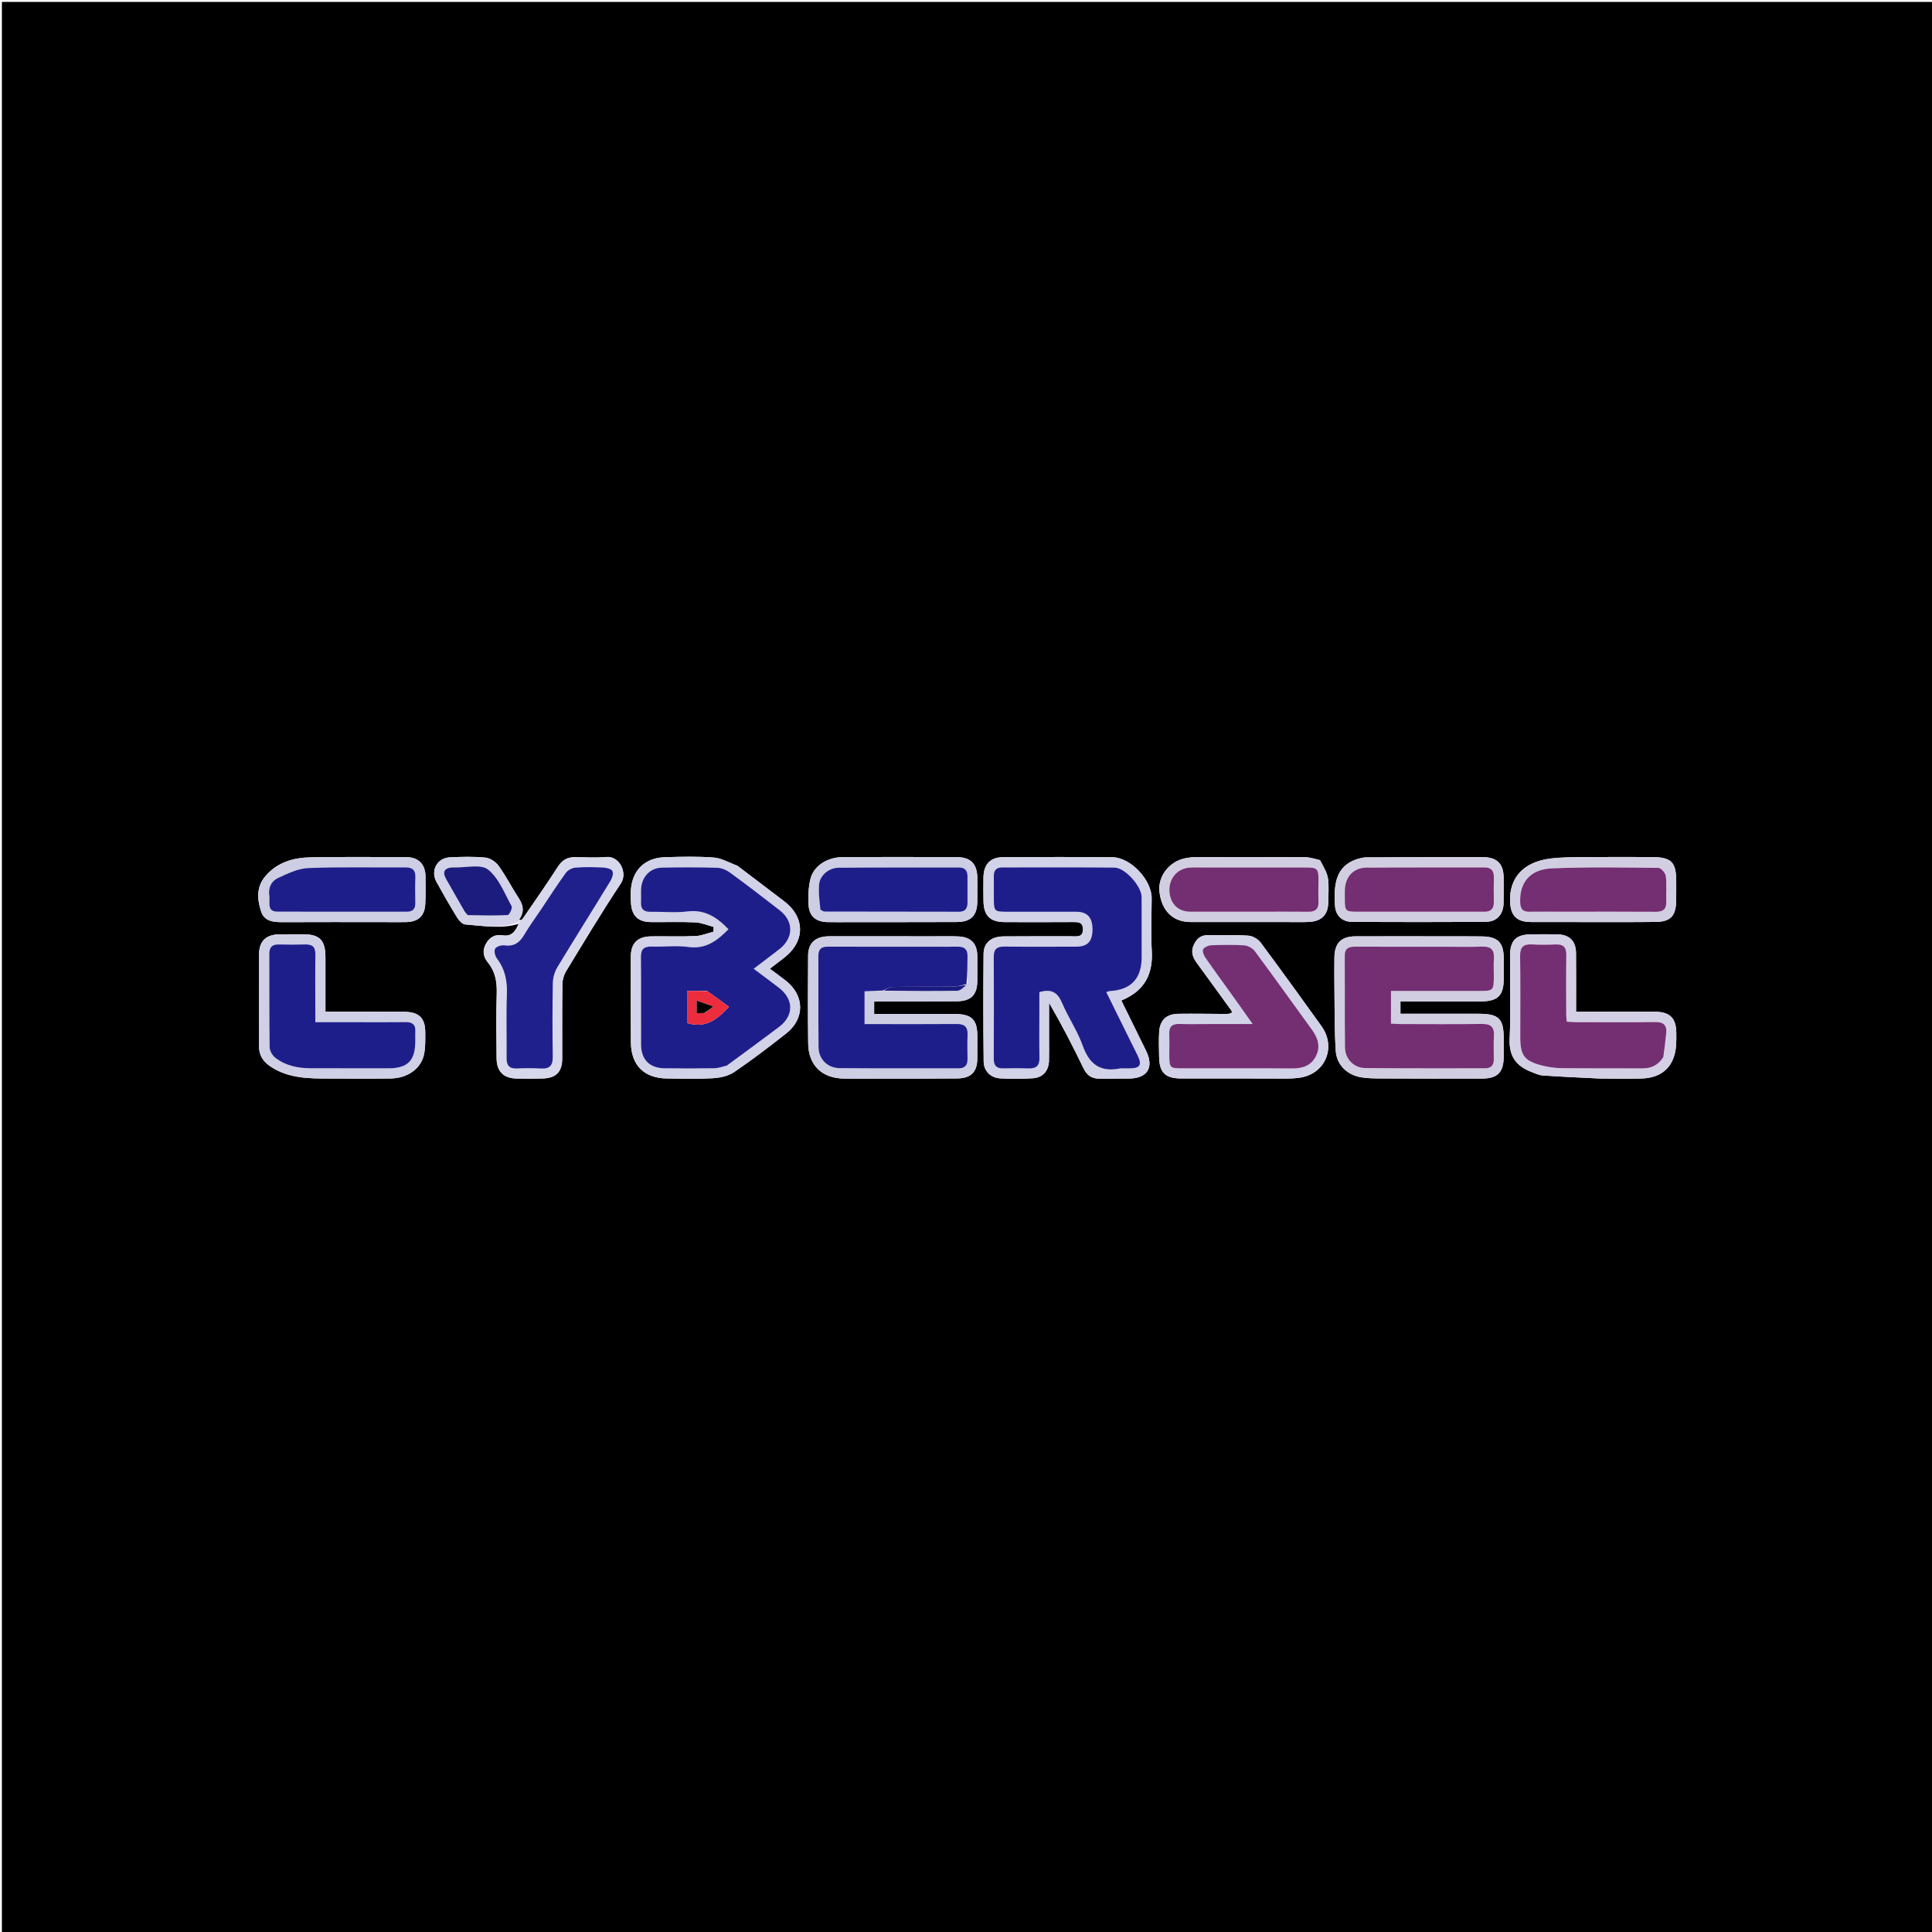 <svg version="1.1" id="Layer_1" xmlns="http://www.w3.org/2000/svg" xmlns:xlink="http://www.w3.org/1999/xlink" x="0px" y="0px"
	 width="100%" viewBox="0 0 1024 1024" enable-background="new 0 0 1024 1024" xml:space="preserve">
<path fill="#000000" opacity="1" stroke="none" 
	d="
M935,1025 
	C623.333,1025 312.167,1025 1,1025 
	C1,683.667 1,342.333 1,1 
	C342.333,1 683.667,1 1025,1 
	C1025,342.333 1025,683.667 1025,1025 
	C995.167,1025 965.333,1025 935,1025 
M275.123,489.562 
	C273.341,493.264 271.456,496.612 266.304,495.743 
	C262.504,495.103 259.567,496.657 257.605,500.147 
	C255.526,503.844 256.131,507.105 258.668,510.241 
	C262.523,515.005 263.459,520.438 263.277,526.497 
	C262.932,537.978 263.105,549.477 263.208,560.968 
	C263.269,567.831 266.87,571.468 273.624,571.643 
	C278.283,571.764 282.952,571.734 287.612,571.614 
	C294.707,571.432 297.961,568.113 297.981,561.078 
	C298.018,547.921 297.895,534.763 298.082,521.608 
	C298.115,519.281 298.863,516.686 300.074,514.699 
	C309.574,499.112 318.967,483.444 329.056,468.241 
	C332.809,462.586 328.334,453.569 321.251,454.218 
	C315.801,454.718 310.268,454.361 304.773,454.318 
	C300.803,454.287 298.013,455.788 295.755,459.295 
	C289.727,468.66 283.336,477.791 277.025,486.971 
	C276.588,487.608 275.629,487.885 275.121,487.313 
	C277.873,483.636 277.55,480.099 275.095,476.307 
	C271.404,470.607 268.282,464.52 264.345,459.007 
	C262.826,456.881 259.847,454.817 257.346,454.564 
	C251.087,453.93 244.71,454.098 238.403,454.412 
	C231.656,454.748 228.064,461.492 231.328,467.418 
	C234.845,473.803 238.478,480.131 242.299,486.337 
	C243.257,487.893 245.056,489.864 246.594,489.979 
	C256.097,490.691 265.728,492.582 275.123,489.562 
M567.483,496.254 
	C555.656,496.263 543.828,496.206 532.002,496.308 
	C525.405,496.364 521.371,499.623 521.313,505.597 
	C521.128,524.584 521.153,543.576 521.363,562.564 
	C521.42,567.74 525.12,571.314 530.271,571.575 
	C535.918,571.861 541.607,571.848 547.251,571.519 
	C552.769,571.197 555.877,567.565 555.995,561.959 
	C556.076,558.129 556.015,554.297 556.016,550.465 
	C556.017,544.141 556.016,537.816 556.016,531.491 
	C562.728,543.061 568.711,554.651 574.375,566.395 
	C576.241,570.263 578.977,571.771 583.013,571.721 
	C588.176,571.658 593.341,571.709 598.504,571.654 
	C608.215,571.55 611.755,565.687 607.436,556.919 
	C603.088,548.094 598.746,539.266 594.326,530.286 
	C606.491,525.304 611.186,516.514 610.469,504.029 
	C609.936,494.732 610.38,485.379 610.406,476.05 
	C610.432,466.401 599.288,454.453 589.611,454.354 
	C570.29,454.155 550.965,454.227 531.643,454.322 
	C524.896,454.355 521.391,458.096 521.252,464.999 
	C521.168,469.161 521.212,473.328 521.268,477.491 
	C521.372,485.318 524.78,488.712 532.619,488.736 
	C544.612,488.772 556.606,488.797 568.599,488.715 
	C571.477,488.696 573.983,488.643 573.981,492.57 
	C573.978,496.655 571.232,496.398 567.483,496.254 
M390.714,458.787 
	C386.576,457.298 382.513,454.856 378.283,454.522 
	C369.677,453.842 360.974,454.075 352.324,454.345 
	C341.7,454.677 335.067,461.319 334.36,471.891 
	C334.205,474.209 334.257,476.561 334.443,478.878 
	C334.977,485.554 338.311,488.66 345.073,488.728 
	C352.899,488.806 360.737,488.511 368.547,488.875 
	C371.814,489.028 375.021,490.458 378.255,491.308 
	C378.222,492.148 378.189,492.988 378.155,493.828 
	C374.952,494.636 371.774,496 368.541,496.143 
	C360.73,496.487 352.892,496.168 345.067,496.293 
	C337.861,496.408 334.363,499.979 334.348,507.104 
	C334.317,522.257 334.272,537.41 334.397,552.562 
	C334.496,564.544 341.406,571.446 353.34,571.614 
	C361.498,571.728 369.678,571.961 377.81,571.484 
	C381.641,571.259 385.967,570.354 389.054,568.261 
	C398.534,561.835 407.662,554.861 416.668,547.773 
	C426.683,539.89 426.498,527.693 416.521,519.802 
	C413.859,517.696 411.089,515.726 408.036,513.445 
	C410.884,511.261 413.25,509.46 415.601,507.64 
	C426.867,498.916 426.824,486.157 415.54,477.619 
	C407.45,471.497 399.4,465.32 390.714,458.787 
M493.498,496.269 
	C475.514,496.259 457.53,496.213 439.547,496.257 
	C432.181,496.276 428.362,499.722 428.32,506.564 
	C428.225,522.049 428.155,537.536 428.355,553.019 
	C428.505,564.615 435.593,571.466 447.238,571.674 
	C453.73,571.791 460.226,571.703 466.72,571.695 
	C480.208,571.679 493.696,571.735 507.183,571.601 
	C514.688,571.526 517.947,568.186 518,560.984 
	C518.029,556.987 518.012,552.991 518.005,548.995 
	C517.989,540.578 515.072,537.605 506.649,537.446 
	C504.318,537.402 501.987,537.412 499.656,537.411 
	C487.559,537.408 475.463,537.41 463.315,537.41 
	C463.315,534.808 463.315,532.913 463.315,530.88 
	C464.409,530.826 465.221,530.751 466.033,530.75 
	C479.687,530.74 493.342,530.797 506.996,530.711 
	C514.701,530.663 517.969,527.305 518.004,519.747 
	C518.023,515.418 518.037,511.088 518.001,506.759 
	C517.946,500.149 514.654,496.627 507.982,496.335 
	C503.495,496.138 498.992,496.281 493.498,496.269 
M765.5,496.271 
	C749.838,496.266 734.176,496.208 718.514,496.278 
	C710.787,496.313 707.334,499.884 707.265,507.638 
	C707.218,512.969 707.196,518.302 707.27,523.633 
	C707.426,534.784 707.253,545.959 707.99,557.073 
	C708.481,564.484 714.174,569.827 721.496,571 
	C724.923,571.548 728.454,571.595 731.938,571.609 
	C749.766,571.681 767.594,571.709 785.422,571.668 
	C793.724,571.649 796.937,568.365 796.974,560.18 
	C796.988,557.014 796.994,553.848 796.999,550.682 
	C797.016,539.921 794.52,537.352 783.831,537.325 
	C770.044,537.289 756.257,537.316 742.264,537.316 
	C742.264,534.93 742.264,533.03 742.264,530.773 
	C744.131,530.773 745.76,530.773 747.39,530.773 
	C759.886,530.77 772.382,530.789 784.878,530.756 
	C793.89,530.733 796.99,527.647 796.992,518.825 
	C796.993,515.16 797.003,511.494 796.997,507.829 
	C796.984,499.606 793.888,496.458 785.494,496.328 
	C779.164,496.231 772.832,496.285 765.5,496.271 
M650.078,537.413 
	C641.591,537.375 633.103,537.229 624.619,537.336 
	C618.195,537.416 614.741,540.687 614.37,547.048 
	C614.118,551.359 614.284,555.698 614.351,560.024 
	C614.482,568.591 617.632,571.619 626.252,571.618 
	C641.895,571.617 657.537,571.658 673.18,571.626 
	C678.331,571.615 683.545,571.909 688.621,571.238 
	C702.368,569.421 708.462,555.094 700.405,543.879 
	C689.747,529.041 679.067,514.217 668.15,499.57 
	C666.778,497.73 663.974,496.087 661.724,495.931 
	C654.6,495.437 647.425,495.724 640.27,495.645 
	C636.439,495.602 634.212,497.512 632.683,500.924 
	C630.992,504.695 632.298,507.619 634.472,510.583 
	C640.261,518.477 645.997,526.409 651.728,534.344 
	C652.632,535.595 654.524,537.217 650.078,537.413 
M848.5,571.661 
	C855.662,571.664 862.828,571.824 869.984,571.632 
	C881.126,571.333 887.535,565.123 888.361,554.082 
	C888.522,551.927 888.498,549.754 888.479,547.59 
	C888.41,539.673 885.142,536.309 877.281,536.26 
	C866.788,536.194 856.295,536.247 845.803,536.249 
	C842.371,536.249 838.939,536.249 835.342,536.249 
	C835.342,525.454 835.417,515.301 835.314,505.151 
	C835.249,498.725 831.838,495.365 825.433,495.227 
	C820.939,495.13 816.44,495.195 811.943,495.213 
	C803.566,495.246 800.398,498.266 800.352,506.606 
	C800.273,521.261 800.819,535.94 800.145,550.564 
	C799.722,559.722 803.555,564.978 811.525,568.08 
	C813.526,568.859 815.577,569.871 817.657,570.016 
	C827.595,570.708 837.551,571.138 848.5,571.661 
M175.506,571.657 
	C185.989,571.657 196.474,571.763 206.955,571.624 
	C215.822,571.506 222.97,566.608 224.681,559.081 
	C225.552,555.25 225.394,551.146 225.394,547.165 
	C225.396,539.601 222.039,536.326 214.347,536.287 
	C202.034,536.225 189.72,536.261 177.406,536.255 
	C175.831,536.255 174.255,536.255 172.495,536.255 
	C172.495,526.161 172.499,516.846 172.494,507.532 
	C172.489,498.223 169.486,495.168 160.352,495.172 
	C156.359,495.174 152.365,495.158 148.371,495.205 
	C140.916,495.291 137.301,498.766 137.273,506.16 
	C137.212,522.134 137.337,538.109 137.244,554.083 
	C137.215,559.043 139.159,562.442 143.321,565.23 
	C152.916,571.657 163.675,571.669 175.506,571.657 
M518.008,471.499 
	C518.007,469.503 518.014,467.506 518.006,465.51 
	C517.975,458.005 514.622,454.341 507.225,454.302 
	C487.097,454.198 466.967,454.177 446.839,454.278 
	C438.401,454.321 431.273,458.894 429.533,465.935 
	C428.44,470.359 428.316,475.16 428.573,479.746 
	C428.9,485.592 432.486,488.567 438.396,488.733 
	C442.552,488.849 446.713,488.758 450.872,488.755 
	C469.504,488.745 488.135,488.777 506.767,488.702 
	C514.748,488.67 517.976,485.335 518.006,477.461 
	C518.012,475.798 518.007,474.134 518.008,471.499 
M723.16,454.477 
	C715.762,455.553 710.227,459.336 708.328,466.648 
	C707.225,470.895 707.301,475.578 707.579,480.019 
	C707.911,485.329 711.408,488.606 716.785,488.633 
	C740.432,488.754 764.081,488.751 787.727,488.555 
	C793.4,488.508 796.781,484.548 796.915,478.822 
	C797.02,474.328 796.977,469.829 796.962,465.333 
	C796.938,457.884 793.54,454.335 785.98,454.31 
	C765.331,454.242 744.681,454.307 723.16,454.477 
M699.461,455.79 
	C696.897,455.285 694.336,454.359 691.769,454.342 
	C672.607,454.209 653.443,454.235 634.28,454.279 
	C632.136,454.284 629.953,454.523 627.857,454.976 
	C619.423,456.797 613.551,464.768 614.554,472.859 
	C615.807,482.98 621.795,488.699 631.136,488.702 
	C649.133,488.709 667.13,488.724 685.127,488.721 
	C688.292,488.721 691.473,488.84 694.619,488.575 
	C700.692,488.062 703.905,484.508 703.977,478.465 
	C704.029,474.133 704.467,469.726 703.82,465.491 
	C703.33,462.289 701.399,459.307 699.461,455.79 
M203.494,488.74 
	C207.327,488.743 211.161,488.813 214.992,488.737 
	C221.837,488.6 225.155,485.491 225.425,478.753 
	C225.619,473.928 225.608,469.088 225.505,464.258 
	C225.373,458.061 221.776,454.347 215.469,454.308 
	C198.639,454.202 181.805,454.124 164.977,454.394 
	C155.584,454.545 146.846,456.949 140.468,464.636 
	C135.747,470.325 136.365,476.924 138.393,483.101 
	C140.282,488.857 145.822,488.795 151.002,488.768 
	C168.167,488.68 185.331,488.738 203.494,488.74 
M841.5,488.725 
	C853.49,488.71 865.481,488.793 877.469,488.644 
	C885.359,488.547 888.199,485.56 888.392,477.662 
	C888.474,474.334 888.418,471.002 888.435,467.671 
	C888.492,456.738 885.98,454.253 874.842,454.248 
	C863.352,454.243 851.86,454.159 840.371,454.276 
	C834.057,454.34 827.685,454.279 821.445,455.092 
	C807.427,456.917 799.886,465.334 800.369,477.846 
	C800.663,485.445 803.937,488.663 811.525,488.695 
	C821.183,488.735 830.841,488.719 841.5,488.725 
z"/>
<path fill="#D2D2E8" opacity="1" stroke="none" 
	d="
M567.983,496.253 
	C571.232,496.398 573.978,496.655 573.981,492.57 
	C573.983,488.643 571.477,488.696 568.599,488.715 
	C556.606,488.797 544.612,488.772 532.619,488.736 
	C524.78,488.712 521.372,485.318 521.268,477.491 
	C521.212,473.328 521.168,469.161 521.252,464.999 
	C521.391,458.096 524.896,454.355 531.643,454.322 
	C550.965,454.227 570.29,454.155 589.611,454.354 
	C599.288,454.453 610.432,466.401 610.406,476.05 
	C610.38,485.379 609.936,494.732 610.469,504.029 
	C611.186,516.514 606.491,525.304 594.326,530.286 
	C598.746,539.266 603.088,548.094 607.436,556.919 
	C611.755,565.687 608.215,571.55 598.504,571.654 
	C593.341,571.709 588.176,571.658 583.013,571.721 
	C578.977,571.771 576.241,570.263 574.375,566.395 
	C568.711,554.651 562.728,543.061 556.016,531.491 
	C556.016,537.816 556.017,544.141 556.016,550.465 
	C556.015,554.297 556.076,558.129 555.995,561.959 
	C555.877,567.565 552.769,571.197 547.251,571.519 
	C541.607,571.848 535.918,571.861 530.271,571.575 
	C525.12,571.314 521.42,567.74 521.363,562.564 
	C521.153,543.576 521.128,524.584 521.313,505.597 
	C521.371,499.623 525.405,496.364 532.002,496.308 
	C543.828,496.206 555.656,496.263 567.983,496.253 
M594.439,566.248 
	C595.939,566.251 597.439,566.275 598.939,566.252 
	C604.305,566.17 605.379,564.36 602.963,559.414 
	C600.991,555.377 598.968,551.365 596.976,547.338 
	C593.461,540.231 589.953,533.12 586.356,525.837 
	C587.414,525.527 587.863,525.299 588.322,525.275 
	C599.414,524.672 605.102,518.638 605.101,507.443 
	C605.1,496.778 605.1,486.113 605.09,475.449 
	C605.085,469.806 596.334,459.884 590.727,459.835 
	C570.898,459.66 551.068,459.777 531.238,459.753 
	C528.085,459.749 526.701,461.255 526.747,464.359 
	C526.807,468.357 526.752,472.357 526.756,476.357 
	C526.762,482.92 527.057,483.239 533.435,483.246 
	C545.766,483.26 558.097,483.234 570.428,483.259 
	C576.229,483.27 578.976,486.21 579.035,492.349 
	C579.099,498.89 576.499,501.746 570.404,501.754 
	C557.739,501.769 545.074,501.851 532.411,501.705 
	C528.411,501.659 526.676,502.997 526.705,507.186 
	C526.828,525.182 526.792,543.18 526.711,561.176 
	C526.694,564.776 528.127,566.371 531.758,566.272 
	C536.254,566.149 540.76,566.133 545.254,566.283 
	C549.257,566.417 551.01,564.797 550.933,560.689 
	C550.776,552.36 550.886,544.026 550.886,535.694 
	C550.886,532.284 550.886,528.875 550.886,525.871 
	C557.309,523.96 560.538,526.023 562.834,531.409 
	C566.153,539.198 571.059,546.361 573.894,554.29 
	C577.394,564.079 583.137,568.464 594.439,566.248 
z"/>
<path fill="#D2D2E8" opacity="1" stroke="none" 
	d="
M391.023,458.977 
	C399.4,465.32 407.45,471.497 415.54,477.619 
	C426.824,486.157 426.867,498.916 415.601,507.64 
	C413.25,509.46 410.884,511.261 408.036,513.445 
	C411.089,515.726 413.859,517.696 416.521,519.802 
	C426.498,527.693 426.683,539.89 416.668,547.773 
	C407.662,554.861 398.534,561.835 389.054,568.261 
	C385.967,570.354 381.641,571.259 377.81,571.484 
	C369.678,571.961 361.498,571.728 353.34,571.614 
	C341.406,571.446 334.496,564.544 334.397,552.562 
	C334.272,537.41 334.317,522.257 334.348,507.104 
	C334.363,499.979 337.861,496.408 345.067,496.293 
	C352.892,496.168 360.73,496.487 368.541,496.143 
	C371.774,496 374.952,494.636 378.155,493.828 
	C378.189,492.988 378.222,492.148 378.255,491.308 
	C375.021,490.458 371.814,489.028 368.547,488.875 
	C360.737,488.511 352.899,488.806 345.073,488.728 
	C338.311,488.66 334.977,485.554 334.443,478.878 
	C334.257,476.561 334.205,474.209 334.36,471.891 
	C335.067,461.319 341.7,454.677 352.324,454.345 
	C360.974,454.075 369.677,453.842 378.283,454.522 
	C382.513,454.856 386.576,457.298 391.023,458.977 
M385.631,564.587 
	C394.721,557.832 403.838,551.112 412.895,544.312 
	C420.842,538.346 420.804,529.644 412.841,523.53 
	C408.534,520.223 404.165,516.997 399.461,513.462 
	C404.32,509.765 408.701,506.48 413.032,503.128 
	C420.642,497.24 420.834,488.387 413.327,482.522 
	C404.663,475.755 395.92,469.084 387.052,462.59 
	C385.139,461.189 382.563,460.015 380.256,459.946 
	C370.433,459.651 360.592,459.636 350.765,459.867 
	C344.486,460.014 340.07,464.844 339.788,471.213 
	C339.684,473.542 339.853,475.883 339.737,478.211 
	C339.555,481.837 341.186,483.343 344.799,483.277 
	C351.296,483.158 357.882,483.906 364.277,483.092 
	C373.665,481.897 380.113,486.262 386.099,492.531 
	C380.249,498.432 374.221,503.211 364.871,501.925 
	C358.492,501.048 351.891,501.897 345.397,501.707 
	C341.379,501.589 339.666,503.022 339.703,507.2 
	C339.842,522.698 339.71,538.198 339.781,553.697 
	C339.816,561.586 344.292,566.118 352.141,566.216 
	C360.973,566.327 369.808,566.327 378.639,566.188 
	C380.737,566.155 382.823,565.377 385.631,564.587 
z"/>
<path fill="#CDCDE4" opacity="1" stroke="none" 
	d="
M493.997,496.27 
	C498.992,496.281 503.495,496.138 507.982,496.335 
	C514.654,496.627 517.946,500.149 518.001,506.759 
	C518.037,511.088 518.023,515.418 518.004,519.747 
	C517.969,527.305 514.701,530.663 506.996,530.711 
	C493.342,530.797 479.687,530.74 466.033,530.75 
	C465.221,530.751 464.409,530.826 463.315,530.88 
	C463.315,532.913 463.315,534.808 463.315,537.41 
	C475.463,537.41 487.559,537.408 499.656,537.411 
	C501.987,537.412 504.318,537.402 506.649,537.446 
	C515.072,537.605 517.989,540.578 518.005,548.995 
	C518.012,552.991 518.029,556.987 518,560.984 
	C517.947,568.186 514.688,571.526 507.183,571.601 
	C493.696,571.735 480.208,571.679 466.72,571.695 
	C460.226,571.703 453.73,571.791 447.238,571.674 
	C435.593,571.466 428.505,564.615 428.355,553.019 
	C428.155,537.536 428.225,522.049 428.32,506.564 
	C428.362,499.722 432.181,496.276 439.547,496.257 
	C457.53,496.213 475.514,496.259 493.997,496.27 
M512.785,521.13 
	C512.787,516.3 512.755,511.47 512.801,506.641 
	C512.832,503.33 511.292,501.768 507.961,501.771 
	C484.812,501.795 461.663,501.806 438.514,501.76 
	C435.103,501.753 433.746,503.289 433.758,506.622 
	C433.817,522.776 433.689,538.932 433.849,555.084 
	C433.911,561.38 438.649,566.096 445.048,566.143 
	C466.03,566.299 487.015,566.207 507.999,566.242 
	C511.352,566.247 512.843,564.641 512.803,561.343 
	C512.75,557.014 512.664,552.679 512.824,548.355 
	C512.974,544.286 511.225,542.701 507.175,542.734 
	C492.687,542.851 478.198,542.78 463.709,542.78 
	C461.925,542.78 460.141,542.78 458.241,542.78 
	C458.241,536.661 458.241,531.124 458.241,525.42 
	C461.733,525.267 464.866,525.13 468.921,525.176 
	C481.733,525.205 494.547,525.357 507.353,525.119 
	C509.131,525.086 510.873,523.129 512.785,521.13 
z"/>
<path fill="#D1CEE2" opacity="1" stroke="none" 
	d="
M766,496.271 
	C772.832,496.285 779.164,496.231 785.494,496.328 
	C793.888,496.458 796.984,499.606 796.997,507.829 
	C797.003,511.494 796.993,515.16 796.992,518.825 
	C796.99,527.647 793.89,530.733 784.878,530.756 
	C772.382,530.789 759.886,530.77 747.39,530.773 
	C745.76,530.773 744.131,530.773 742.264,530.773 
	C742.264,533.03 742.264,534.93 742.264,537.316 
	C756.257,537.316 770.044,537.289 783.831,537.325 
	C794.52,537.352 797.016,539.921 796.999,550.682 
	C796.994,553.848 796.988,557.014 796.974,560.18 
	C796.937,568.365 793.724,571.649 785.422,571.668 
	C767.594,571.709 749.766,571.681 731.938,571.609 
	C728.454,571.595 724.923,571.548 721.496,571 
	C714.174,569.827 708.481,564.484 707.99,557.073 
	C707.253,545.959 707.426,534.784 707.27,523.633 
	C707.196,518.302 707.218,512.969 707.265,507.638 
	C707.334,499.884 710.787,496.313 718.514,496.278 
	C734.176,496.208 749.838,496.266 766,496.271 
M763.5,501.781 
	C748.501,501.782 733.501,501.831 718.503,501.746 
	C714.991,501.726 712.722,502.462 712.748,506.647 
	C712.847,522.812 712.693,538.979 712.864,555.143 
	C712.928,561.254 717.536,566.043 723.641,566.1 
	C744.804,566.295 765.971,566.194 787.136,566.214 
	C790.226,566.217 791.739,564.673 791.748,561.617 
	C791.76,557.45 791.555,553.271 791.811,549.121 
	C792.106,544.321 790.109,542.646 785.368,542.711 
	C771.038,542.907 756.704,542.79 742.371,542.77 
	C740.627,542.768 738.883,542.609 737.247,542.529 
	C737.247,536.473 737.247,531.066 737.247,525.22 
	C739.415,525.22 741.217,525.22 743.019,525.22 
	C756.685,525.221 770.351,525.224 784.017,525.222 
	C791.549,525.221 791.756,525.004 791.758,517.246 
	C791.759,514.246 791.577,511.233 791.8,508.25 
	C792.149,503.572 790.369,501.532 785.496,501.715 
	C778.507,501.977 771.5,501.781 763.5,501.781 
z"/>
<path fill="#D2D2E8" opacity="1" stroke="none" 
	d="
M650.526,537.426 
	C654.524,537.217 652.632,535.595 651.728,534.344 
	C645.997,526.409 640.261,518.477 634.472,510.583 
	C632.298,507.619 630.992,504.695 632.683,500.924 
	C634.212,497.512 636.439,495.602 640.27,495.645 
	C647.425,495.724 654.6,495.437 661.724,495.931 
	C663.974,496.087 666.778,497.73 668.15,499.57 
	C679.067,514.217 689.747,529.041 700.405,543.879 
	C708.462,555.094 702.368,569.421 688.621,571.238 
	C683.545,571.909 678.331,571.615 673.18,571.626 
	C657.537,571.658 641.895,571.617 626.252,571.618 
	C617.632,571.619 614.482,568.591 614.351,560.024 
	C614.284,555.698 614.118,551.359 614.37,547.048 
	C614.741,540.687 618.195,537.416 624.619,537.336 
	C633.103,537.229 641.591,537.375 650.526,537.426 
M640.5,542.757 
	C635.337,542.758 630.169,542.88 625.01,542.72 
	C621.116,542.599 619.569,544.287 619.725,548.102 
	C619.881,551.927 619.746,555.763 619.76,559.595 
	C619.783,565.791 620.184,566.231 626.197,566.236 
	C645.686,566.253 665.176,566.155 684.665,566.299 
	C690.086,566.34 694.637,565.081 697.32,560.085 
	C700.111,554.89 698.573,550.176 695.303,545.684 
	C685.21,531.82 675.26,517.851 665.044,504.079 
	C663.883,502.514 661.432,501.187 659.491,501.054 
	C653.688,500.659 647.835,500.772 642.014,501.007 
	C640.49,501.069 638.449,501.933 637.699,503.104 
	C637.141,503.976 637.907,506.195 638.723,507.369 
	C643.949,514.887 649.361,522.276 654.693,529.72 
	C657.553,533.714 660.377,537.733 663.938,542.757 
	C655.665,542.757 648.583,542.757 640.5,542.757 
z"/>
<path fill="#D8D8ED" opacity="1" stroke="none" 
	d="
M274.913,488.329 
	C275.629,487.885 276.588,487.608 277.025,486.971 
	C283.336,477.791 289.727,468.66 295.755,459.295 
	C298.013,455.788 300.803,454.287 304.773,454.318 
	C310.268,454.361 315.801,454.718 321.251,454.218 
	C328.334,453.569 332.809,462.586 329.056,468.241 
	C318.967,483.444 309.574,499.112 300.074,514.699 
	C298.863,516.686 298.115,519.281 298.082,521.608 
	C297.895,534.763 298.018,547.921 297.981,561.078 
	C297.961,568.113 294.707,571.432 287.612,571.614 
	C282.952,571.734 278.283,571.764 273.624,571.643 
	C266.87,571.468 263.269,567.831 263.208,560.968 
	C263.105,549.477 262.932,537.978 263.277,526.497 
	C263.459,520.438 262.523,515.005 258.668,510.241 
	C256.131,507.105 255.526,503.844 257.605,500.147 
	C259.567,496.657 262.504,495.103 266.304,495.743 
	C271.456,496.612 273.341,493.264 275.021,489.092 
	C274.92,488.623 275.088,488.355 275.088,488.355 
	C275.088,488.355 274.913,488.329 274.913,488.329 
M286.673,482.19 
	C283.701,486.607 280.51,490.896 277.821,495.48 
	C275.386,499.63 272.406,501.75 267.38,501.043 
	C265.762,500.815 263.119,501.638 262.425,502.836 
	C261.737,504.026 262.368,506.71 263.365,508.017 
	C267.747,513.755 268.937,520.048 268.656,527.164 
	C268.216,538.304 268.626,549.474 268.491,560.629 
	C268.442,564.625 269.867,566.504 274.028,566.318 
	C278.182,566.132 282.364,566.086 286.512,566.342 
	C291.219,566.633 293.075,564.857 292.991,560.012 
	C292.764,547.028 292.775,534.034 293.017,521.051 
	C293.07,518.244 293.927,515.122 295.374,512.726 
	C304.661,497.351 314.259,482.164 323.611,466.828 
	C324.511,465.352 325.261,462.783 324.57,461.615 
	C323.859,460.412 321.318,459.884 319.542,459.798 
	C314.724,459.564 309.868,459.472 305.069,459.85 
	C303.266,459.992 300.986,461.151 299.939,462.587 
	C295.436,468.767 291.31,475.223 286.673,482.19 
z"/>
<path fill="#D3D0E5" opacity="1" stroke="none" 
	d="
M848,571.661 
	C837.551,571.138 827.595,570.708 817.657,570.016 
	C815.577,569.871 813.526,568.859 811.525,568.08 
	C803.555,564.978 799.722,559.722 800.145,550.564 
	C800.819,535.94 800.273,521.261 800.352,506.606 
	C800.398,498.266 803.566,495.246 811.943,495.213 
	C816.44,495.195 820.939,495.13 825.433,495.227 
	C831.838,495.365 835.249,498.725 835.314,505.151 
	C835.417,515.301 835.342,525.454 835.342,536.249 
	C838.939,536.249 842.371,536.249 845.803,536.249 
	C856.295,536.247 866.788,536.194 877.281,536.26 
	C885.142,536.309 888.41,539.673 888.479,547.59 
	C888.498,549.754 888.522,551.927 888.361,554.082 
	C887.535,565.123 881.126,571.333 869.984,571.632 
	C862.828,571.824 855.662,571.664 848,571.661 
M881.824,559.899 
	C882.257,555.81 882.694,551.72 883.122,547.63 
	C883.57,543.355 881.712,541.659 877.363,541.709 
	C863.547,541.868 849.728,541.776 835.91,541.756 
	C834.136,541.754 832.362,541.609 830.451,541.523 
	C830.313,540.094 830.139,539.125 830.138,538.157 
	C830.117,527.502 830.016,516.846 830.178,506.193 
	C830.24,502.106 828.669,500.404 824.591,500.574 
	C820.436,500.748 816.255,500.821 812.11,500.556 
	C807.368,500.253 805.606,502.062 805.685,506.898 
	C805.916,521.045 805.767,535.198 805.767,549.349 
	C805.767,559.684 807.86,562.457 818.164,564.944 
	C821.366,565.717 824.73,566.121 828.025,566.153 
	C842.174,566.289 856.326,566.172 870.476,566.259 
	C875.204,566.288 878.874,564.603 881.824,559.899 
z"/>
<path fill="#CFCFE6" opacity="1" stroke="none" 
	d="
M175.008,571.657 
	C163.675,571.669 152.916,571.657 143.321,565.23 
	C139.159,562.442 137.215,559.043 137.244,554.083 
	C137.337,538.109 137.212,522.134 137.273,506.16 
	C137.301,498.766 140.916,495.291 148.371,495.205 
	C152.365,495.158 156.359,495.174 160.352,495.172 
	C169.486,495.168 172.489,498.223 172.494,507.532 
	C172.499,516.846 172.495,526.161 172.495,536.255 
	C174.255,536.255 175.831,536.255 177.406,536.255 
	C189.72,536.261 202.034,536.225 214.347,536.287 
	C222.039,536.326 225.396,539.601 225.394,547.165 
	C225.394,551.146 225.552,555.25 224.681,559.081 
	C222.97,566.608 215.822,571.506 206.955,571.624 
	C196.474,571.763 185.989,571.657 175.008,571.657 
M167.124,534.381 
	C167.123,524.89 167.024,515.398 167.171,505.91 
	C167.232,502.024 165.636,500.465 161.827,500.576 
	C157.169,500.713 152.502,500.691 147.842,500.582 
	C144.269,500.499 142.72,502.006 142.737,505.64 
	C142.815,522.123 142.669,538.609 142.908,555.089 
	C142.935,557 144.41,559.459 145.98,560.673 
	C151.442,564.898 157.956,566.198 164.764,566.203 
	C178.417,566.214 192.07,566.24 205.723,566.238 
	C216.133,566.236 220.098,562.219 220.123,551.706 
	C220.127,550.041 220.045,548.371 220.139,546.712 
	C220.346,543.023 218.539,541.695 214.998,541.737 
	C206.175,541.841 197.349,541.77 188.524,541.77 
	C181.578,541.77 174.632,541.77 167.124,541.77 
	C167.124,539.236 167.124,537.29 167.124,534.381 
z"/>
<path fill="#CDCDE4" opacity="1" stroke="none" 
	d="
M518.008,471.985 
	C518.007,474.134 518.012,475.798 518.006,477.461 
	C517.976,485.335 514.748,488.67 506.767,488.702 
	C488.135,488.777 469.504,488.745 450.872,488.755 
	C446.713,488.758 442.552,488.849 438.396,488.733 
	C432.486,488.567 428.9,485.592 428.573,479.746 
	C428.316,475.16 428.44,470.359 429.533,465.935 
	C431.273,458.894 438.401,454.321 446.839,454.278 
	C466.967,454.177 487.097,454.198 507.225,454.302 
	C514.622,454.341 517.975,458.005 518.006,465.51 
	C518.014,467.506 518.007,469.503 518.008,471.985 
M435.177,482.481 
	C435.791,482.713 436.405,483.146 437.02,483.148 
	C460.812,483.205 484.604,483.229 508.397,483.241 
	C511.541,483.242 512.818,481.473 512.798,478.476 
	C512.767,473.818 512.775,469.159 512.79,464.5 
	C512.8,461.488 511.441,459.79 508.322,459.791 
	C487.025,459.804 465.728,459.744 444.433,459.91 
	C439.426,459.949 434.646,463.876 434.169,468.533 
	C433.721,472.906 434.359,477.39 435.177,482.481 
z"/>
<path fill="#D1CEE2" opacity="1" stroke="none" 
	d="
M723.596,454.398 
	C744.681,454.307 765.331,454.242 785.98,454.31 
	C793.54,454.335 796.938,457.884 796.962,465.333 
	C796.977,469.829 797.02,474.328 796.915,478.822 
	C796.781,484.548 793.4,488.508 787.727,488.555 
	C764.081,488.751 740.432,488.754 716.785,488.633 
	C711.408,488.606 707.911,485.329 707.579,480.019 
	C707.301,475.578 707.225,470.895 708.328,466.648 
	C710.227,459.336 715.762,455.553 723.596,454.398 
M786.279,483.23 
	C790.01,483.476 791.878,481.87 791.783,477.99 
	C791.677,473.661 791.696,469.326 791.775,464.995 
	C791.839,461.5 790.38,459.759 786.749,459.767 
	C765.922,459.814 745.094,459.707 724.269,459.857 
	C717.376,459.907 713.013,464.699 712.796,471.706 
	C712.744,473.371 712.774,475.038 712.783,476.705 
	C712.816,482.825 713.183,483.217 719.34,483.221 
	C741.333,483.236 763.326,483.23 786.279,483.23 
z"/>
<path fill="#D1CEE2" opacity="1" stroke="none" 
	d="
M699.786,456.008 
	C701.399,459.307 703.33,462.289 703.82,465.491 
	C704.467,469.726 704.029,474.133 703.977,478.465 
	C703.905,484.508 700.692,488.062 694.619,488.575 
	C691.473,488.84 688.292,488.721 685.127,488.721 
	C667.13,488.724 649.133,488.709 631.136,488.702 
	C621.795,488.699 615.807,482.98 614.554,472.859 
	C613.551,464.768 619.423,456.797 627.857,454.976 
	C629.953,454.523 632.136,454.284 634.28,454.279 
	C653.443,454.235 672.607,454.209 691.769,454.342 
	C694.336,454.359 696.897,455.285 699.786,456.008 
M667.5,483.22 
	C676.165,483.22 684.831,483.159 693.495,483.248 
	C697.296,483.288 698.977,481.68 698.826,477.837 
	C698.675,474.011 698.811,470.173 698.818,466.341 
	C698.828,460.457 698.187,459.794 692.166,459.788 
	C673.836,459.771 655.506,459.779 637.176,459.785 
	C634.844,459.786 632.497,459.677 630.182,459.887 
	C623.85,460.461 619.49,465.762 619.824,472.298 
	C620.169,479.043 624.442,483.223 631.007,483.224 
	C642.838,483.226 654.669,483.222 667.5,483.22 
z"/>
<path fill="#CDCDE4" opacity="1" stroke="none" 
	d="
M202.995,488.74 
	C185.331,488.738 168.167,488.68 151.002,488.768 
	C145.822,488.795 140.282,488.857 138.393,483.101 
	C136.365,476.924 135.747,470.325 140.468,464.636 
	C146.846,456.949 155.584,454.545 164.977,454.394 
	C181.805,454.124 198.639,454.202 215.469,454.308 
	C221.776,454.347 225.373,458.061 225.505,464.258 
	C225.608,469.088 225.619,473.928 225.425,478.753 
	C225.155,485.491 221.837,488.6 214.992,488.737 
	C211.161,488.813 207.327,488.743 202.995,488.74 
M142.775,475.554 
	C143.046,478.795 141.46,483.19 147.176,483.2 
	C169.999,483.238 192.823,483.207 215.647,483.228 
	C218.791,483.231 220.18,481.743 220.132,478.627 
	C220.063,474.13 219.985,469.626 220.154,465.135 
	C220.298,461.314 218.777,459.713 214.886,459.739 
	C197.728,459.856 180.551,459.392 163.419,460.088 
	C157.935,460.31 152.361,463.009 147.225,465.421 
	C143.848,467.006 141.983,470.478 142.775,475.554 
z"/>
<path fill="#D1CEE2" opacity="1" stroke="none" 
	d="
M841,488.727 
	C830.841,488.719 821.183,488.735 811.525,488.695 
	C803.937,488.663 800.663,485.445 800.369,477.846 
	C799.886,465.334 807.427,456.917 821.445,455.092 
	C827.685,454.279 834.057,454.34 840.371,454.276 
	C851.86,454.159 863.352,454.243 874.842,454.248 
	C885.98,454.253 888.492,456.738 888.435,467.671 
	C888.418,471.002 888.474,474.334 888.392,477.662 
	C888.199,485.56 885.359,488.547 877.469,488.644 
	C865.481,488.793 853.49,488.71 841,488.727 
M829.5,483.22 
	C845.472,483.219 861.444,483.153 877.415,483.266 
	C881.356,483.294 883.337,482.022 883.153,477.806 
	C882.958,473.322 883.465,468.779 882.917,464.354 
	C882.713,462.702 880.412,460.011 879.043,459.996 
	C860.248,459.794 841.43,459.485 822.66,460.245 
	C810.925,460.72 805.298,467.748 805.735,478.408 
	C805.872,481.741 807.138,483.287 810.532,483.239 
	C816.52,483.154 822.511,483.218 829.5,483.22 
z"/>
<path fill="#D2D2E8" opacity="1" stroke="none" 
	d="
M275.017,487.821 
	C274.913,488.329 275.088,488.355 275.088,488.355 
	C275.088,488.355 274.92,488.623 274.964,488.587 
	C265.728,492.582 256.097,490.691 246.594,489.979 
	C245.056,489.864 243.257,487.893 242.299,486.337 
	C238.478,480.131 234.845,473.803 231.328,467.418 
	C228.064,461.492 231.656,454.748 238.403,454.412 
	C244.71,454.098 251.087,453.93 257.346,454.564 
	C259.847,454.817 262.826,456.881 264.345,459.007 
	C268.282,464.52 271.404,470.607 275.095,476.307 
	C277.55,480.099 277.873,483.636 275.017,487.821 
M246.489,483.447 
	C247.059,484.003 247.619,485.032 248.2,485.045 
	C255.172,485.192 262.156,485.355 269.112,485.005 
	C269.938,484.963 271.71,481.302 271.182,480.344 
	C267.427,473.527 264.412,465.431 258.673,460.884 
	C254.831,457.839 246.902,459.953 240.801,459.761 
	C240.469,459.75 240.135,459.745 239.804,459.762 
	C235.514,459.993 234.325,462.105 236.453,465.894 
	C239.622,471.535 242.867,477.134 246.489,483.447 
z"/>
<path fill="#1E1E8B" opacity="1" stroke="none" 
	d="
M593.95,566.248 
	C583.137,568.464 577.394,564.079 573.894,554.29 
	C571.059,546.361 566.153,539.198 562.834,531.409 
	C560.538,526.023 557.309,523.96 550.886,525.871 
	C550.886,528.875 550.886,532.284 550.886,535.694 
	C550.886,544.026 550.776,552.36 550.933,560.689 
	C551.01,564.797 549.257,566.417 545.254,566.283 
	C540.76,566.133 536.254,566.149 531.758,566.272 
	C528.127,566.371 526.694,564.776 526.711,561.176 
	C526.792,543.18 526.828,525.182 526.705,507.186 
	C526.676,502.997 528.411,501.659 532.411,501.705 
	C545.074,501.851 557.739,501.769 570.404,501.754 
	C576.499,501.746 579.099,498.89 579.035,492.349 
	C578.976,486.21 576.229,483.27 570.428,483.259 
	C558.097,483.234 545.766,483.26 533.435,483.246 
	C527.057,483.239 526.762,482.92 526.756,476.357 
	C526.752,472.357 526.807,468.357 526.747,464.359 
	C526.701,461.255 528.085,459.749 531.238,459.753 
	C551.068,459.777 570.898,459.66 590.727,459.835 
	C596.334,459.884 605.085,469.806 605.09,475.449 
	C605.1,486.113 605.1,496.778 605.101,507.443 
	C605.102,518.638 599.414,524.672 588.322,525.275 
	C587.863,525.299 587.414,525.527 586.356,525.837 
	C589.953,533.12 593.461,540.231 596.976,547.338 
	C598.968,551.365 600.991,555.377 602.963,559.414 
	C605.379,564.36 604.305,566.17 598.939,566.252 
	C597.439,566.275 595.939,566.251 593.95,566.248 
z"/>
<path fill="#1E1E8B" opacity="1" stroke="none" 
	d="
M385.273,564.765 
	C382.823,565.377 380.737,566.155 378.639,566.188 
	C369.808,566.327 360.973,566.327 352.141,566.216 
	C344.292,566.118 339.816,561.586 339.781,553.697 
	C339.71,538.198 339.842,522.698 339.703,507.2 
	C339.666,503.022 341.379,501.589 345.397,501.707 
	C351.891,501.897 358.492,501.048 364.871,501.925 
	C374.221,503.211 380.249,498.432 386.099,492.531 
	C380.113,486.262 373.665,481.897 364.277,483.092 
	C357.882,483.906 351.296,483.158 344.799,483.277 
	C341.186,483.343 339.555,481.837 339.737,478.211 
	C339.853,475.883 339.684,473.542 339.788,471.213 
	C340.07,464.844 344.486,460.014 350.765,459.867 
	C360.592,459.636 370.433,459.651 380.256,459.946 
	C382.563,460.015 385.139,461.189 387.052,462.59 
	C395.92,469.084 404.663,475.755 413.327,482.522 
	C420.834,488.387 420.642,497.24 413.032,503.128 
	C408.701,506.48 404.32,509.765 399.461,513.462 
	C404.165,516.997 408.534,520.223 412.841,523.53 
	C420.804,529.644 420.842,538.346 412.895,544.312 
	C403.838,551.112 394.721,557.832 385.273,564.765 
M374.638,525.204 
	C371.194,525.204 367.751,525.204 364.147,525.204 
	C364.147,531.289 364.147,536.851 364.147,542.199 
	C373.901,545.309 380.156,540.305 386.338,533.648 
	C382.543,530.82 378.971,528.159 374.638,525.204 
z"/>
<path fill="#1E1E8B" opacity="1" stroke="none" 
	d="
M467.999,524.993 
	C464.866,525.13 461.733,525.267 458.241,525.42 
	C458.241,531.124 458.241,536.661 458.241,542.78 
	C460.141,542.78 461.925,542.78 463.709,542.78 
	C478.198,542.78 492.687,542.851 507.175,542.734 
	C511.225,542.701 512.974,544.286 512.824,548.355 
	C512.664,552.679 512.75,557.014 512.803,561.343 
	C512.843,564.641 511.352,566.247 507.999,566.242 
	C487.015,566.207 466.03,566.299 445.048,566.143 
	C438.649,566.096 433.911,561.38 433.849,555.084 
	C433.689,538.932 433.817,522.776 433.758,506.622 
	C433.746,503.289 435.103,501.753 438.514,501.76 
	C461.663,501.806 484.812,501.795 507.961,501.771 
	C511.292,501.768 512.832,503.33 512.801,506.641 
	C512.755,511.47 512.787,516.3 512.241,521.609 
	C509.242,522.389 506.789,522.927 504.332,522.95 
	C493.871,523.05 483.408,522.91 472.95,523.089 
	C471.289,523.117 469.649,524.329 467.999,524.993 
z"/>
<path fill="#1C1C7F" opacity="1" stroke="none" 
	d="
M468.46,525.085 
	C469.649,524.329 471.289,523.117 472.95,523.089 
	C483.408,522.91 493.871,523.05 504.332,522.95 
	C506.789,522.927 509.242,522.389 512.164,522.075 
	C510.873,523.129 509.131,525.086 507.353,525.119 
	C494.547,525.357 481.733,525.205 468.46,525.085 
z"/>
<path fill="#742E72" opacity="1" stroke="none" 
	d="
M764,501.781 
	C771.5,501.781 778.507,501.977 785.496,501.715 
	C790.369,501.532 792.149,503.572 791.8,508.25 
	C791.577,511.233 791.759,514.246 791.758,517.246 
	C791.756,525.004 791.549,525.221 784.017,525.222 
	C770.351,525.224 756.685,525.221 743.019,525.22 
	C741.217,525.22 739.415,525.22 737.247,525.22 
	C737.247,531.066 737.247,536.473 737.247,542.529 
	C738.883,542.609 740.627,542.768 742.371,542.77 
	C756.704,542.79 771.038,542.907 785.368,542.711 
	C790.109,542.646 792.106,544.321 791.811,549.121 
	C791.555,553.271 791.76,557.45 791.748,561.617 
	C791.739,564.673 790.226,566.217 787.136,566.214 
	C765.971,566.194 744.804,566.295 723.641,566.1 
	C717.536,566.043 712.928,561.254 712.864,555.143 
	C712.693,538.979 712.847,522.812 712.748,506.647 
	C712.722,502.462 714.991,501.726 718.503,501.746 
	C733.501,501.831 748.501,501.782 764,501.781 
z"/>
<path fill="#742F73" opacity="1" stroke="none" 
	d="
M641,542.757 
	C648.583,542.757 655.665,542.757 663.938,542.757 
	C660.377,537.733 657.553,533.714 654.693,529.72 
	C649.361,522.276 643.949,514.887 638.723,507.369 
	C637.907,506.195 637.141,503.976 637.699,503.104 
	C638.449,501.933 640.49,501.069 642.014,501.007 
	C647.835,500.772 653.688,500.659 659.491,501.054 
	C661.432,501.187 663.883,502.514 665.044,504.079 
	C675.26,517.851 685.21,531.82 695.303,545.684 
	C698.573,550.176 700.111,554.89 697.32,560.085 
	C694.637,565.081 690.086,566.34 684.665,566.299 
	C665.176,566.155 645.686,566.253 626.197,566.236 
	C620.184,566.231 619.783,565.791 619.76,559.595 
	C619.746,555.763 619.881,551.927 619.725,548.102 
	C619.569,544.287 621.116,542.599 625.01,542.72 
	C630.169,542.88 635.337,542.758 641,542.757 
z"/>
<path fill="#20208C" opacity="1" stroke="none" 
	d="
M286.86,481.884 
	C291.31,475.223 295.436,468.767 299.939,462.587 
	C300.986,461.151 303.266,459.992 305.069,459.85 
	C309.868,459.472 314.724,459.564 319.542,459.798 
	C321.318,459.884 323.859,460.412 324.57,461.615 
	C325.261,462.783 324.511,465.352 323.611,466.828 
	C314.259,482.164 304.661,497.351 295.374,512.726 
	C293.927,515.122 293.07,518.244 293.017,521.051 
	C292.775,534.034 292.764,547.028 292.991,560.012 
	C293.075,564.857 291.219,566.633 286.512,566.342 
	C282.364,566.086 278.182,566.132 274.028,566.318 
	C269.867,566.504 268.442,564.625 268.491,560.629 
	C268.626,549.474 268.216,538.304 268.656,527.164 
	C268.937,520.048 267.747,513.755 263.365,508.017 
	C262.368,506.71 261.737,504.026 262.425,502.836 
	C263.119,501.638 265.762,500.815 267.38,501.043 
	C272.406,501.75 275.386,499.63 277.821,495.48 
	C280.51,490.896 283.701,486.607 286.86,481.884 
z"/>
<path fill="#742F73" opacity="1" stroke="none" 
	d="
M881.623,560.243 
	C878.874,564.603 875.204,566.288 870.476,566.259 
	C856.326,566.172 842.174,566.289 828.025,566.153 
	C824.73,566.121 821.366,565.717 818.164,564.944 
	C807.86,562.457 805.767,559.684 805.767,549.349 
	C805.767,535.198 805.916,521.045 805.685,506.898 
	C805.606,502.062 807.368,500.253 812.11,500.556 
	C816.255,500.821 820.436,500.748 824.591,500.574 
	C828.669,500.404 830.24,502.106 830.178,506.193 
	C830.016,516.846 830.117,527.502 830.138,538.157 
	C830.139,539.125 830.313,540.094 830.451,541.523 
	C832.362,541.609 834.136,541.754 835.91,541.756 
	C849.728,541.776 863.547,541.868 877.363,541.709 
	C881.712,541.659 883.57,543.355 883.122,547.63 
	C882.694,551.72 882.257,555.81 881.623,560.243 
z"/>
<path fill="#1E1E8B" opacity="1" stroke="none" 
	d="
M167.124,534.862 
	C167.124,537.29 167.124,539.236 167.124,541.77 
	C174.632,541.77 181.578,541.77 188.524,541.77 
	C197.349,541.77 206.175,541.841 214.998,541.737 
	C218.539,541.695 220.346,543.023 220.139,546.712 
	C220.045,548.371 220.127,550.041 220.123,551.706 
	C220.098,562.219 216.133,566.236 205.723,566.238 
	C192.07,566.24 178.417,566.214 164.764,566.203 
	C157.956,566.198 151.442,564.898 145.98,560.673 
	C144.41,559.459 142.935,557 142.908,555.089 
	C142.669,538.609 142.815,522.123 142.737,505.64 
	C142.72,502.006 144.269,500.499 147.842,500.582 
	C152.502,500.691 157.169,500.713 161.827,500.576 
	C165.636,500.465 167.232,502.024 167.171,505.91 
	C167.024,515.398 167.123,524.89 167.124,534.862 
z"/>
<path fill="#1E1E8B" opacity="1" stroke="none" 
	d="
M434.848,482.153 
	C434.359,477.39 433.721,472.906 434.169,468.533 
	C434.646,463.876 439.426,459.949 444.433,459.91 
	C465.728,459.744 487.025,459.804 508.322,459.791 
	C511.441,459.79 512.8,461.488 512.79,464.5 
	C512.775,469.159 512.767,473.818 512.798,478.476 
	C512.818,481.473 511.541,483.242 508.397,483.241 
	C484.604,483.229 460.812,483.205 437.02,483.148 
	C436.405,483.146 435.791,482.713 434.848,482.153 
z"/>
<path fill="#742E72" opacity="1" stroke="none" 
	d="
M785.799,483.231 
	C763.326,483.23 741.333,483.236 719.34,483.221 
	C713.183,483.217 712.816,482.825 712.783,476.705 
	C712.774,475.038 712.744,473.371 712.796,471.706 
	C713.013,464.699 717.376,459.907 724.269,459.857 
	C745.094,459.707 765.922,459.814 786.749,459.767 
	C790.38,459.759 791.839,461.5 791.775,464.995 
	C791.696,469.326 791.677,473.661 791.783,477.99 
	C791.878,481.87 790.01,483.476 785.799,483.231 
z"/>
<path fill="#742E72" opacity="1" stroke="none" 
	d="
M667,483.22 
	C654.669,483.222 642.838,483.226 631.007,483.224 
	C624.442,483.223 620.169,479.043 619.824,472.298 
	C619.49,465.762 623.85,460.461 630.182,459.887 
	C632.497,459.677 634.844,459.786 637.176,459.785 
	C655.506,459.779 673.836,459.771 692.166,459.788 
	C698.187,459.794 698.828,460.457 698.818,466.341 
	C698.811,470.173 698.675,474.011 698.826,477.837 
	C698.977,481.68 697.296,483.288 693.495,483.248 
	C684.831,483.159 676.165,483.22 667,483.22 
z"/>
<path fill="#1E1E8B" opacity="1" stroke="none" 
	d="
M142.775,475.106 
	C141.983,470.478 143.848,467.006 147.225,465.421 
	C152.361,463.009 157.935,460.31 163.419,460.088 
	C180.551,459.392 197.728,459.856 214.886,459.739 
	C218.777,459.713 220.298,461.314 220.154,465.135 
	C219.985,469.626 220.063,474.13 220.132,478.627 
	C220.18,481.743 218.791,483.231 215.647,483.228 
	C192.823,483.207 169.999,483.238 147.176,483.2 
	C141.46,483.19 143.046,478.795 142.775,475.106 
z"/>
<path fill="#742E72" opacity="1" stroke="none" 
	d="
M829,483.22 
	C822.511,483.218 816.52,483.154 810.532,483.239 
	C807.138,483.287 805.872,481.741 805.735,478.408 
	C805.298,467.748 810.925,460.72 822.66,460.245 
	C841.43,459.485 860.248,459.794 879.043,459.996 
	C880.412,460.011 882.713,462.702 882.917,464.354 
	C883.465,468.779 882.958,473.322 883.153,477.806 
	C883.337,482.022 881.356,483.294 877.415,483.266 
	C861.444,483.153 845.472,483.219 829,483.22 
z"/>
<path fill="#1C1C7F" opacity="1" stroke="none" 
	d="
M246.284,483.099 
	C242.867,477.134 239.622,471.535 236.453,465.894 
	C234.325,462.105 235.514,459.993 239.804,459.762 
	C240.135,459.745 240.469,459.75 240.801,459.761 
	C246.902,459.953 254.831,457.839 258.673,460.884 
	C264.412,465.431 267.427,473.527 271.182,480.344 
	C271.71,481.302 269.938,484.963 269.112,485.005 
	C262.156,485.355 255.172,485.192 248.2,485.045 
	C247.619,485.032 247.059,484.003 246.284,483.099 
z"/>
<path fill="#EB2D3E" opacity="1" stroke="none" 
	d="
M375.018,525.351 
	C378.971,528.159 382.543,530.82 386.338,533.648 
	C380.156,540.305 373.901,545.309 364.147,542.199 
	C364.147,536.851 364.147,531.289 364.147,525.204 
	C367.751,525.204 371.194,525.204 375.018,525.351 
M373.713,536.797 
	C374.829,535.931 375.946,535.066 378.038,533.444 
	C374.645,532.253 372.172,531.384 369.266,530.364 
	C369.266,533.264 369.266,535.003 369.266,536.985 
	C370.649,536.985 371.778,536.985 373.713,536.797 
z"/>
<path fill="#000000" opacity="1" stroke="none" 
	d="
M373.31,536.891 
	C371.778,536.985 370.649,536.985 369.266,536.985 
	C369.266,535.003 369.266,533.264 369.266,530.364 
	C372.172,531.384 374.645,532.253 378.038,533.444 
	C375.946,535.066 374.829,535.931 373.31,536.891 
z"/>
</svg>